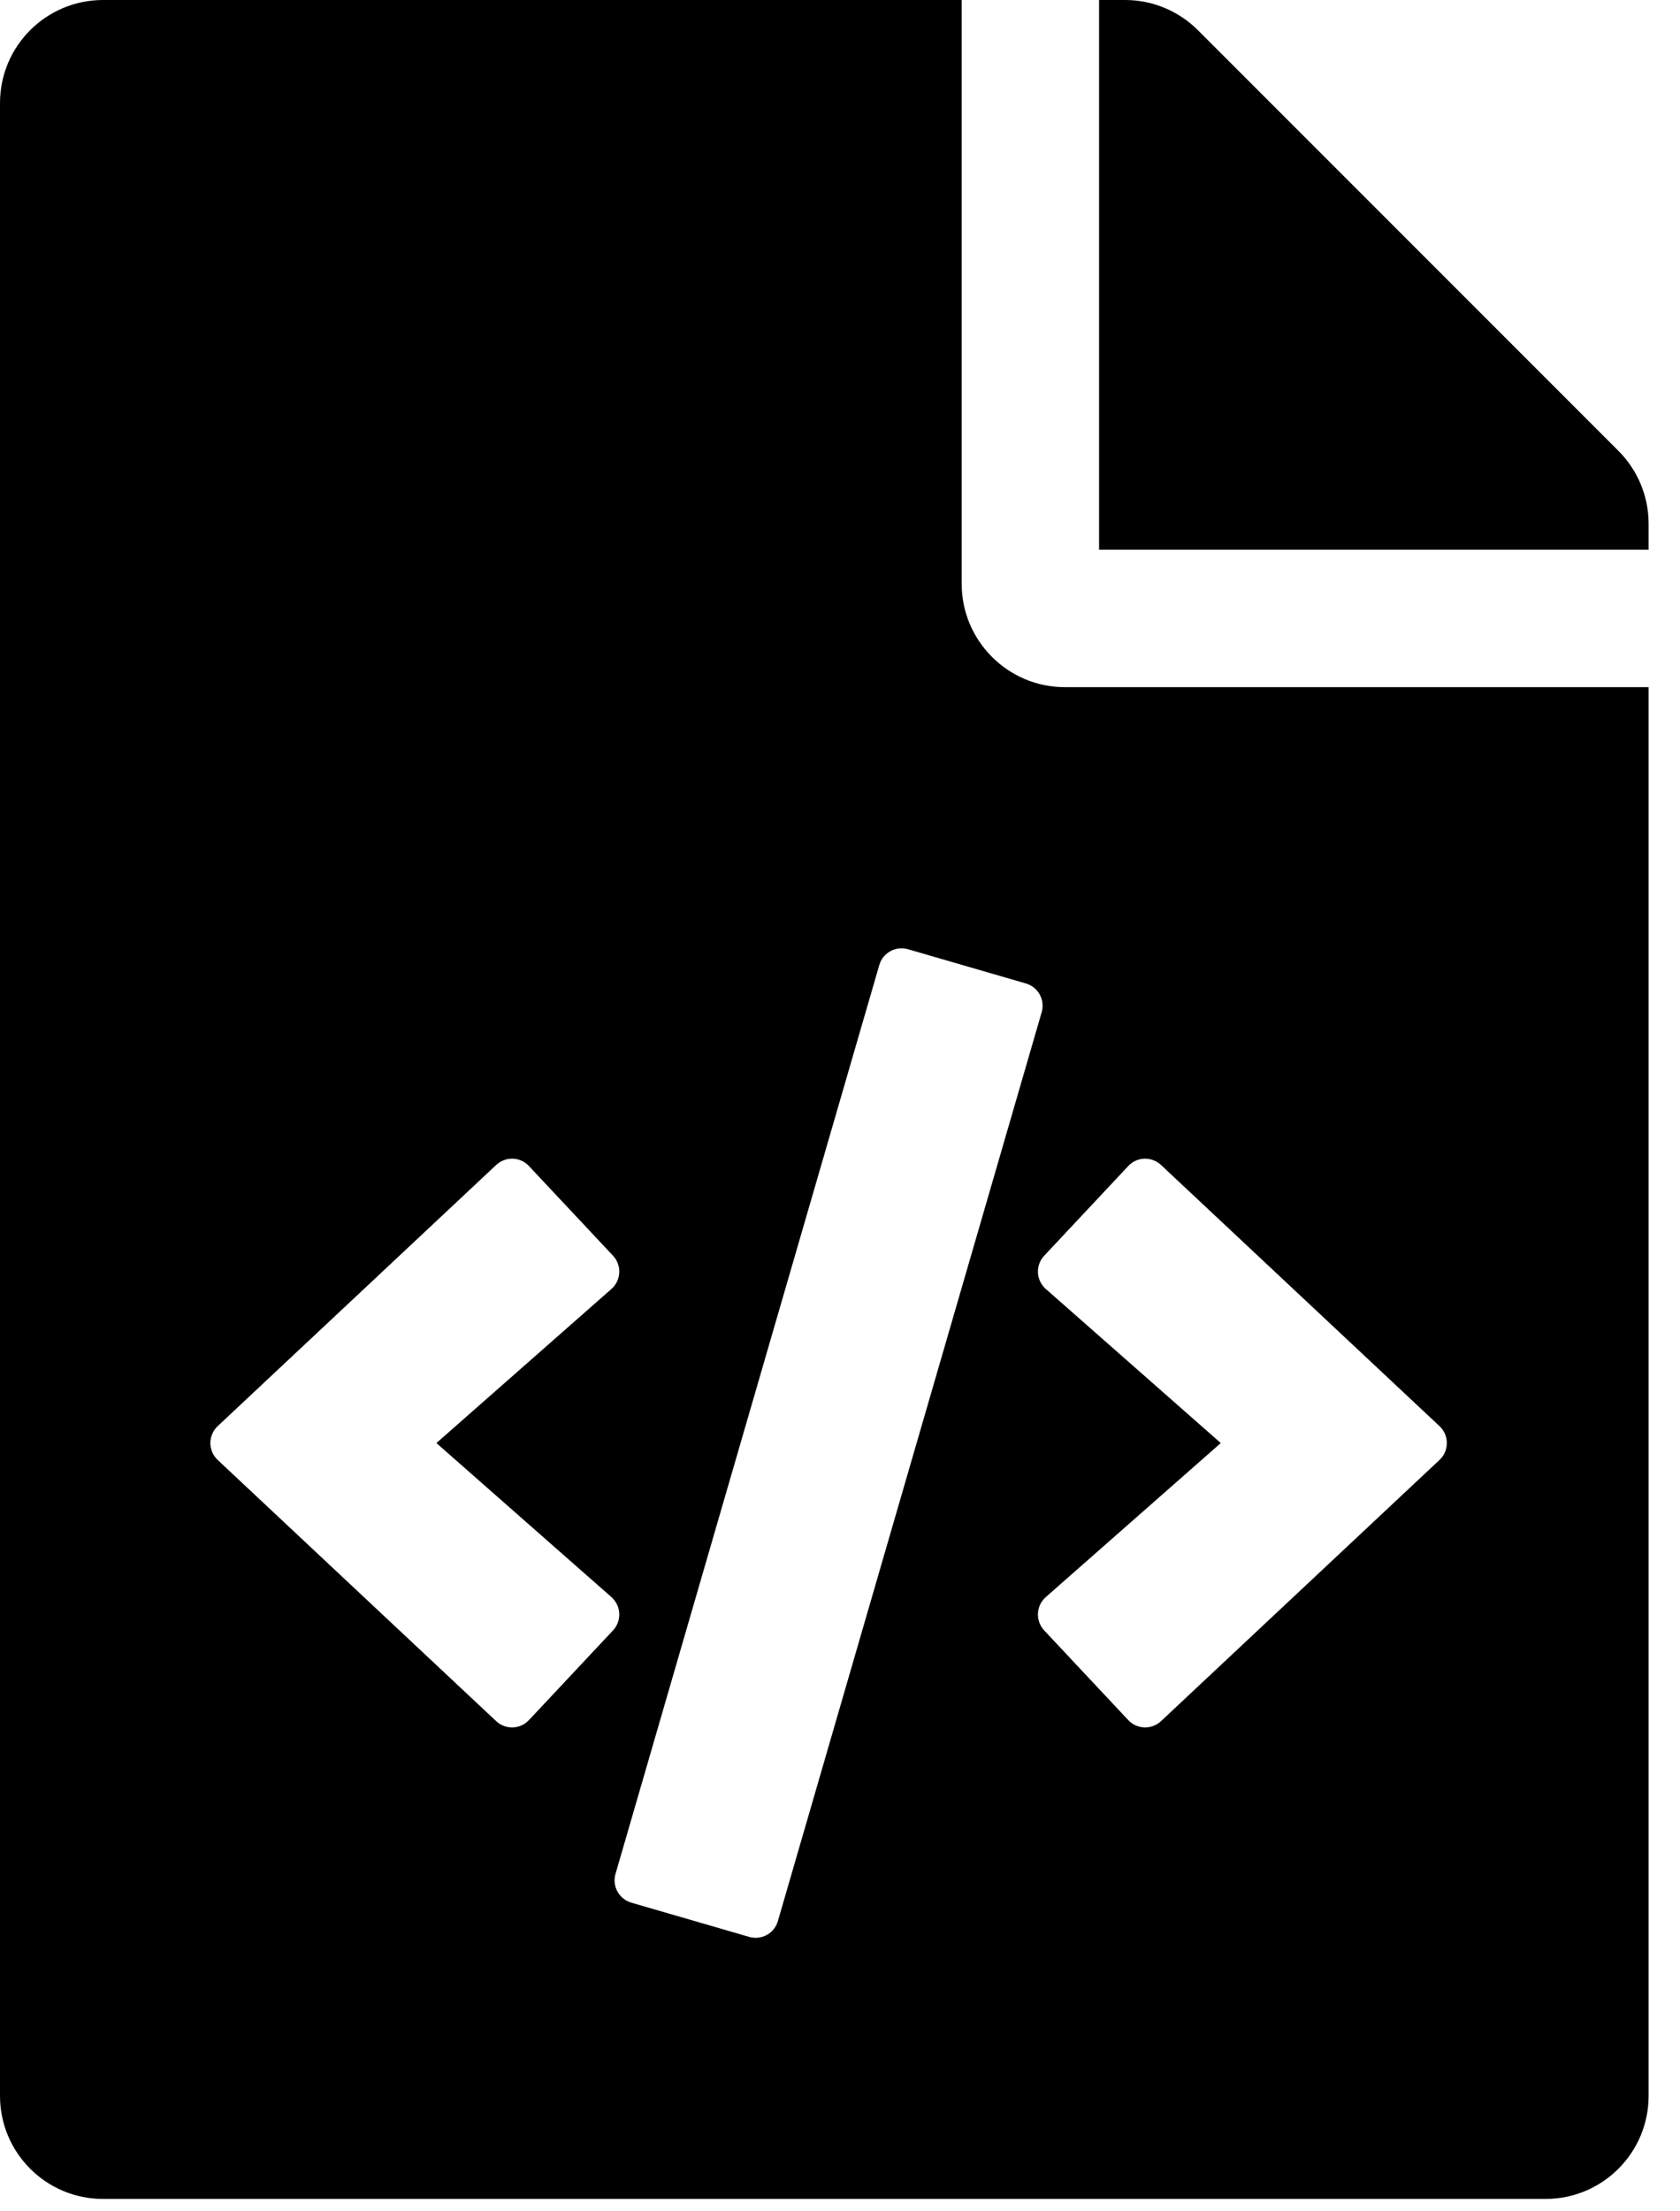 <svg xmlns="http://www.w3.org/2000/svg" width="38" height="50" viewBox="0 0 38 50" fill="none">
  <path d="M37.29 11.842V12.43H24.86V0H25.448C26.067 0 26.659 0.246 27.096 0.683L36.607 10.194C37.044 10.631 37.29 11.223 37.29 11.842ZM24.083 15.537C22.801 15.537 21.753 14.489 21.753 13.207V0H2.331C1.043 0 0 1.043 0 2.331V47.389C0 48.676 1.043 49.72 2.331 49.72H34.959C36.247 49.72 37.29 48.676 37.29 47.389V15.537H24.083ZM11.964 38.893C11.917 38.943 11.861 38.983 11.798 39.012C11.735 39.04 11.668 39.056 11.599 39.058C11.53 39.06 11.461 39.049 11.397 39.025C11.332 39.001 11.274 38.964 11.223 38.917L4.924 33.011C4.872 32.962 4.83 32.903 4.802 32.837C4.773 32.771 4.758 32.7 4.758 32.629C4.758 32.557 4.773 32.486 4.802 32.42C4.83 32.354 4.872 32.295 4.924 32.246L11.223 26.341C11.274 26.294 11.332 26.257 11.397 26.233C11.461 26.208 11.53 26.197 11.599 26.199C11.668 26.201 11.735 26.217 11.798 26.245C11.861 26.274 11.917 26.314 11.964 26.365L13.866 28.393C13.914 28.444 13.951 28.504 13.975 28.57C14 28.636 14.01 28.706 14.007 28.776C14.004 28.847 13.986 28.916 13.956 28.979C13.925 29.042 13.882 29.099 13.83 29.145L9.871 32.629L13.83 36.112C13.882 36.159 13.925 36.215 13.956 36.279C13.986 36.342 14.004 36.411 14.007 36.481C14.01 36.551 14 36.621 13.975 36.687C13.951 36.753 13.914 36.813 13.866 36.865L11.964 38.893ZM16.946 43.795L14.28 43.021C14.146 42.982 14.034 42.892 13.966 42.77C13.899 42.648 13.883 42.505 13.922 42.371L19.889 21.82C19.927 21.686 20.018 21.574 20.14 21.507C20.262 21.44 20.405 21.424 20.538 21.463L23.204 22.237C23.27 22.256 23.332 22.288 23.386 22.331C23.44 22.374 23.485 22.427 23.518 22.488C23.551 22.548 23.572 22.614 23.579 22.683C23.587 22.751 23.581 22.82 23.562 22.886L17.595 43.437C17.576 43.503 17.544 43.565 17.501 43.619C17.458 43.673 17.405 43.718 17.345 43.751C17.284 43.784 17.218 43.805 17.149 43.812C17.081 43.82 17.012 43.814 16.946 43.795ZM32.56 33.011L26.261 38.917C26.211 38.964 26.152 39.001 26.087 39.025C26.023 39.049 25.954 39.06 25.885 39.058C25.817 39.056 25.749 39.04 25.686 39.012C25.623 38.983 25.567 38.943 25.52 38.893L23.618 36.865C23.57 36.813 23.533 36.753 23.509 36.687C23.485 36.621 23.474 36.551 23.477 36.481C23.48 36.411 23.498 36.342 23.528 36.279C23.559 36.215 23.602 36.159 23.654 36.112L27.613 32.629L23.655 29.145C23.602 29.099 23.559 29.042 23.529 28.979C23.498 28.916 23.481 28.847 23.477 28.776C23.474 28.706 23.485 28.636 23.509 28.57C23.533 28.504 23.57 28.444 23.619 28.393L25.52 26.365C25.567 26.314 25.623 26.274 25.686 26.245C25.749 26.217 25.817 26.201 25.886 26.199C25.954 26.197 26.023 26.208 26.087 26.233C26.152 26.257 26.211 26.294 26.261 26.341L32.56 32.246C32.612 32.295 32.654 32.354 32.683 32.42C32.711 32.486 32.726 32.557 32.726 32.629C32.726 32.7 32.711 32.771 32.683 32.837C32.654 32.903 32.612 32.962 32.56 33.011Z" fill="black"/>
</svg>